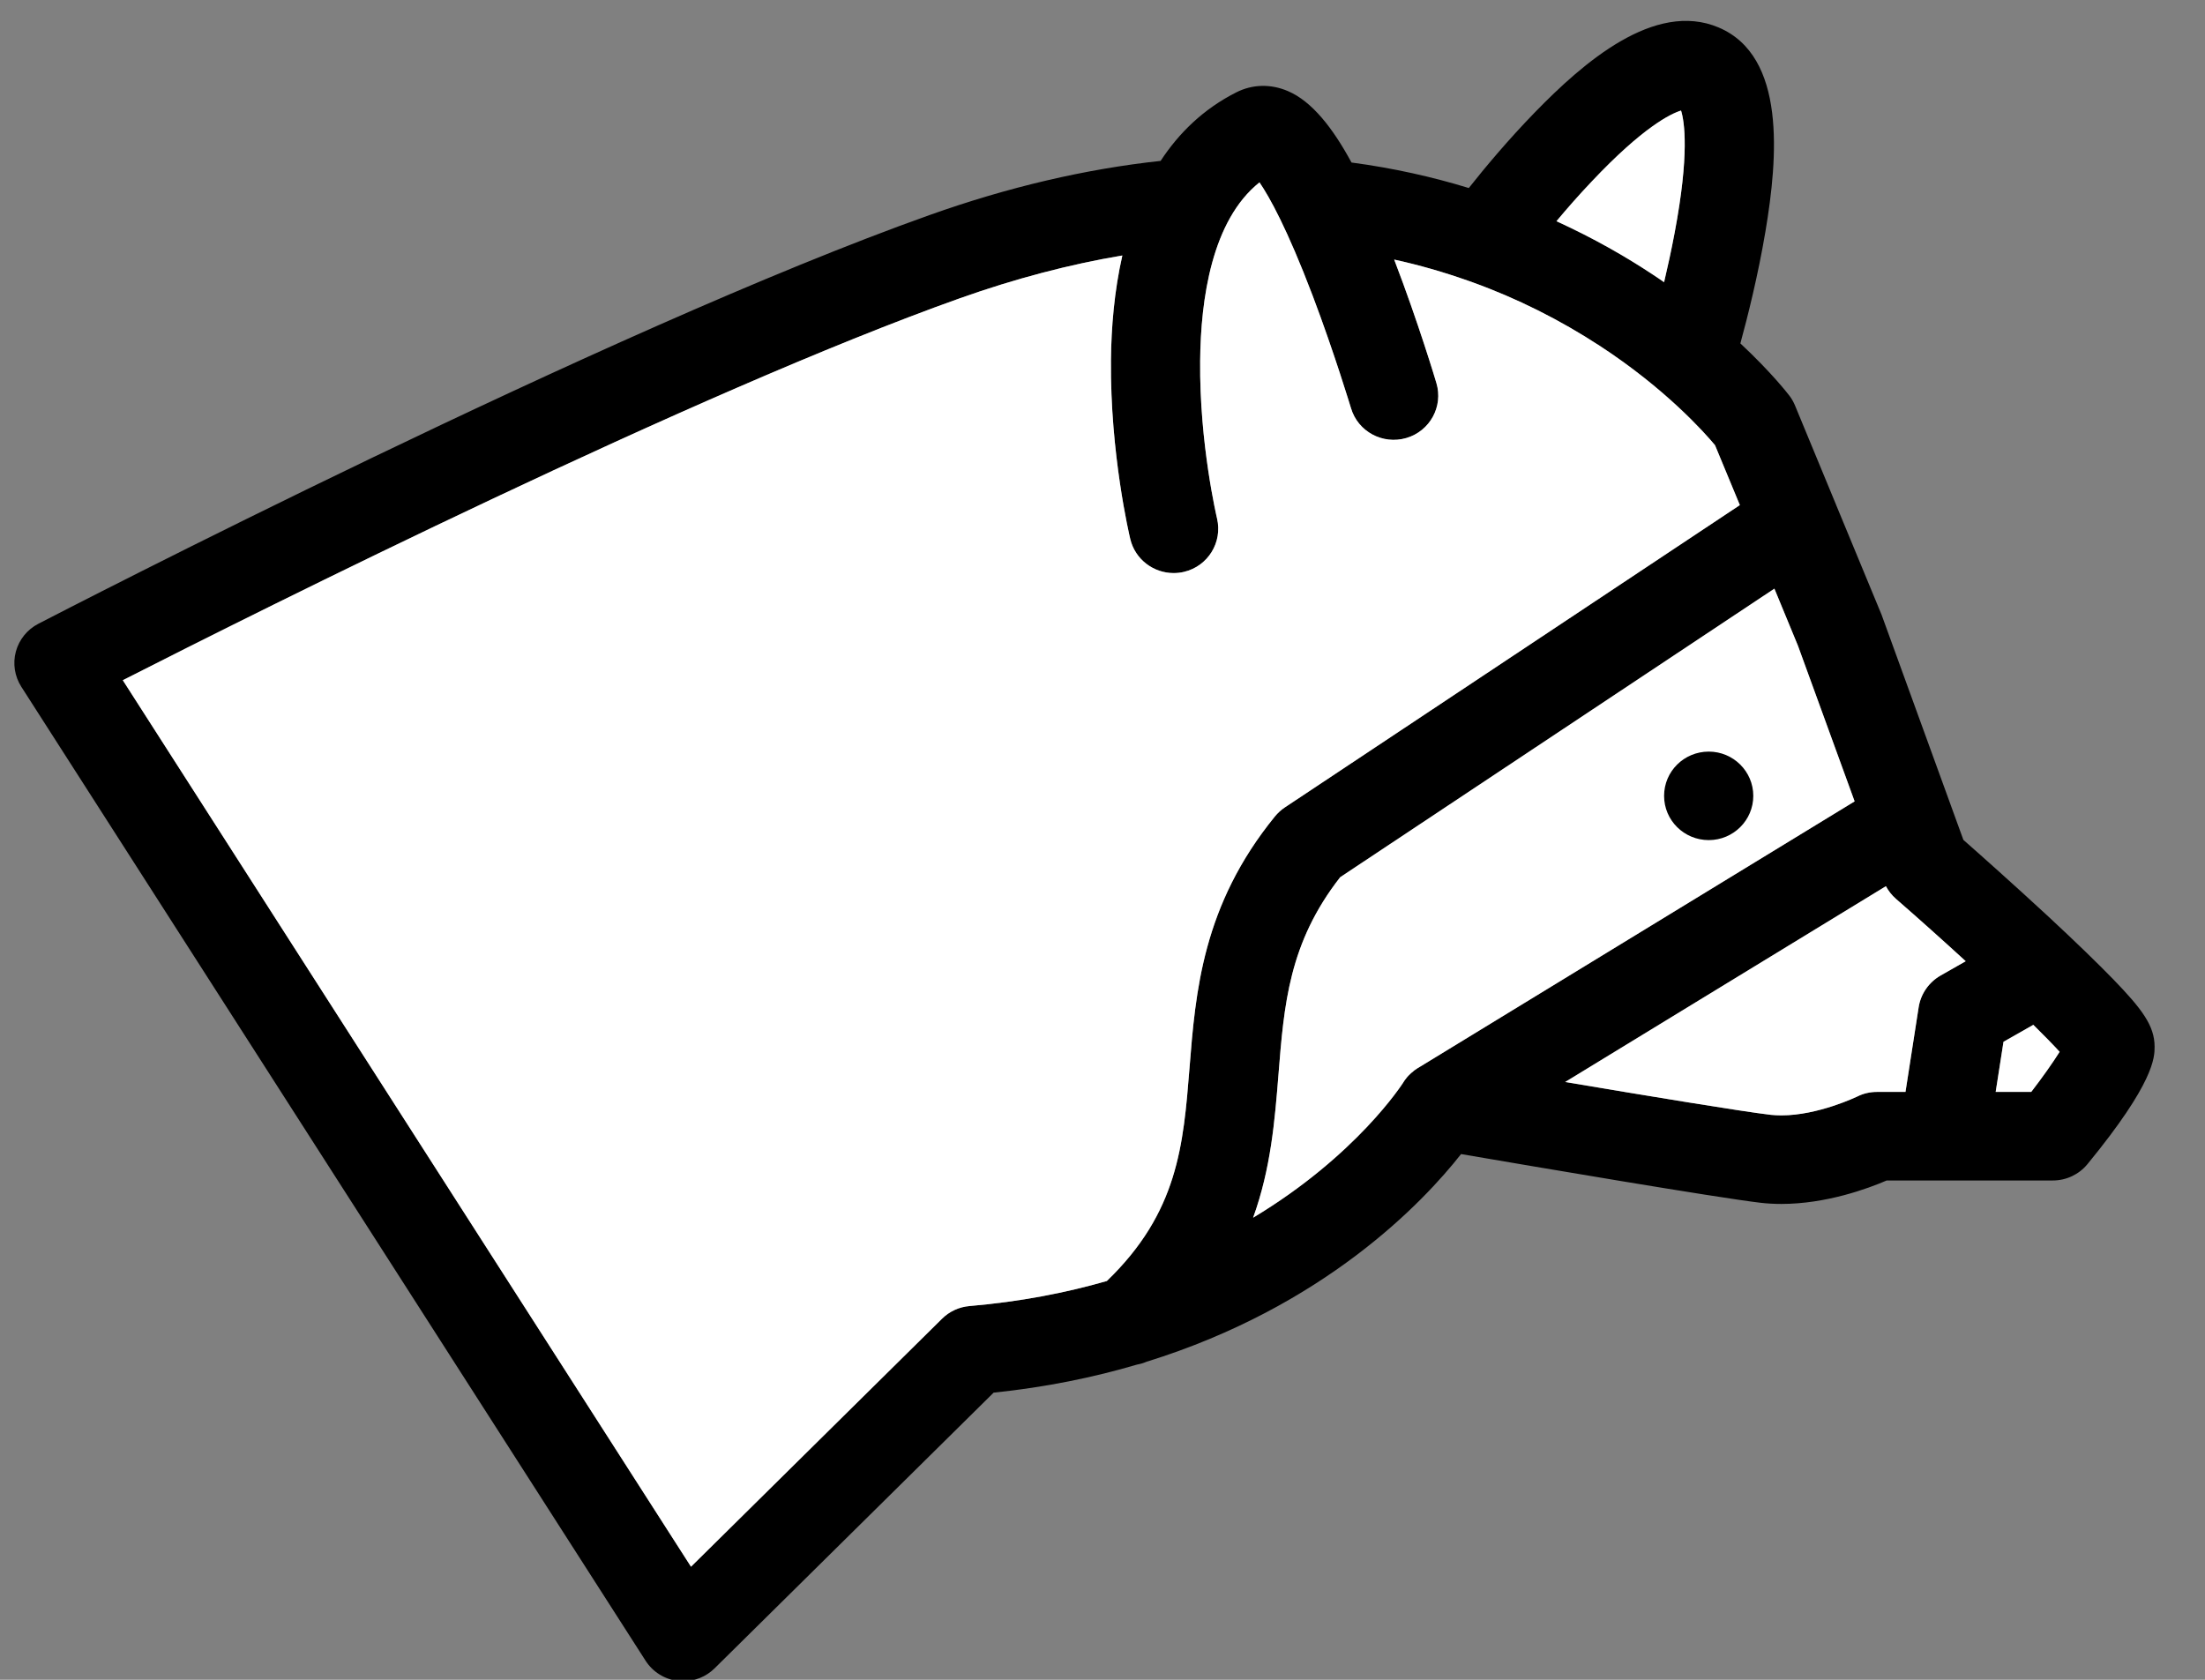 <?xml version="1.0" encoding="UTF-8"?>
<svg width="42px" height="32px" viewBox="0 0 42 32" version="1.1" xmlns="http://www.w3.org/2000/svg" xmlns:xlink="http://www.w3.org/1999/xlink">
    <rect x="0" y="0" width="42" height="32" fill="#808080" stroke="none"/>
    <!-- Generator: Sketch 45.2 (43514) - http://www.bohemiancoding.com/sketch -->
    <title>Group 3 Copy</title>
    <desc>Created with Sketch.</desc>
    <defs></defs>
    <g id="Page-1" stroke="none" stroke-width="1" fill="none" fill-rule="evenodd">
        <g id="Group-3-Copy">
            <g id="Group-Copy-5" transform="translate(0.271, 0.319)">
                <path d="M39.983,18.338 C39.68,18.026 39.262,17.621 38.741,17.137 C38.086,16.531 37.426,15.944 37.127,15.681 L36.887,15.021 C36.887,15.02 36.886,15.017 36.885,15.015 L35.569,11.393 C35.564,11.382 35.559,11.37 35.555,11.359 L34.705,9.305 C34.705,9.303 34.704,9.301 34.703,9.299 L33.921,7.409 C33.894,7.343 33.859,7.28 33.816,7.223 C33.794,7.195 33.481,6.785 32.879,6.223 C33.016,5.722 33.217,4.923 33.357,4.087 C33.593,2.682 33.755,0.75 32.464,0.204 C31.243,-0.313 29.883,0.877 28.967,1.819 C28.457,2.343 28.004,2.886 27.706,3.263 C27.024,3.054 26.278,2.884 25.472,2.777 C25.116,2.12 24.72,1.612 24.26,1.416 C23.933,1.276 23.583,1.285 23.276,1.441 C22.652,1.757 22.185,2.213 21.836,2.746 C20.408,2.9 18.935,3.244 17.44,3.776 C11.311,5.955 0.9,11.336 0.459,11.564 C0.248,11.673 0.093,11.865 0.031,12.094 C-0.03,12.322 0.008,12.565 0.135,12.764 L12.026,31.318 C12.164,31.533 12.392,31.675 12.648,31.703 C12.68,31.706 12.711,31.708 12.742,31.708 C12.965,31.708 13.181,31.621 13.341,31.462 L18.655,26.211 C19.656,26.107 20.565,25.919 21.388,25.676 C21.449,25.665 21.509,25.648 21.566,25.623 C24.954,24.573 26.837,22.584 27.559,21.666 C28.909,21.897 32.421,22.495 33.264,22.594 C33.393,22.609 33.526,22.616 33.66,22.616 C34.511,22.616 35.305,22.325 35.666,22.169 L36.75,22.169 L36.752,22.169 L36.755,22.169 L38.831,22.169 C39.087,22.169 39.328,22.055 39.49,21.858 C40.769,20.299 40.769,19.823 40.769,19.62 C40.769,19.219 40.526,18.9 39.983,18.338 L39.983,18.338 Z M30.047,3.139 C31.028,2.099 31.553,1.848 31.749,1.787 C31.814,1.997 31.911,2.612 31.627,4.114 C31.565,4.446 31.494,4.768 31.426,5.057 C31.354,5.007 31.283,4.958 31.209,4.91 C30.705,4.576 30.092,4.222 29.376,3.895 C29.572,3.66 29.801,3.398 30.047,3.139 L30.047,3.139 Z M18.199,24.561 C18,24.577 17.814,24.662 17.672,24.803 L12.891,29.527 L2.068,12.639 C4.691,11.304 12.973,7.156 18.013,5.363 C19.063,4.99 20.097,4.718 21.107,4.548 C20.953,5.225 20.896,5.916 20.89,6.54 C20.873,8.322 21.242,9.884 21.258,9.95 C21.351,10.338 21.7,10.598 22.084,10.598 C22.149,10.598 22.215,10.591 22.282,10.575 C22.737,10.467 23.018,10.013 22.911,9.559 C22.908,9.546 22.573,8.134 22.589,6.556 C22.6,5.371 22.814,3.879 23.719,3.155 C23.908,3.431 24.245,4.033 24.729,5.306 C25.148,6.411 25.458,7.446 25.462,7.456 C25.594,7.903 26.066,8.157 26.517,8.025 C26.966,7.893 27.223,7.424 27.089,6.978 C27.075,6.93 26.744,5.822 26.285,4.626 C26.763,4.73 27.228,4.865 27.685,5.026 C27.713,5.037 27.743,5.048 27.773,5.057 C28.624,5.364 29.436,5.77 30.208,6.274 C31.453,7.088 32.19,7.915 32.396,8.162 L32.869,9.303 L24.201,15.063 C24.13,15.11 24.068,15.168 24.014,15.233 C22.633,16.928 22.501,18.576 22.386,20.029 C22.269,21.499 22.167,22.777 20.812,24.084 C20.032,24.309 19.163,24.478 18.199,24.561 L18.199,24.561 Z M23.598,22.878 C23.938,21.939 24.011,21.02 24.08,20.163 C24.187,18.813 24.28,17.643 25.256,16.392 L33.527,10.895 L33.976,11.983 L35.055,14.947 L26.736,20.027 C26.733,20.027 26.733,20.029 26.731,20.029 C26.708,20.044 26.687,20.058 26.666,20.074 C26.662,20.076 26.658,20.08 26.655,20.084 C26.638,20.096 26.623,20.109 26.609,20.122 C26.601,20.128 26.595,20.134 26.589,20.141 C26.576,20.152 26.565,20.163 26.554,20.175 C26.548,20.183 26.541,20.19 26.535,20.196 C26.52,20.214 26.507,20.232 26.492,20.251 C26.487,20.259 26.482,20.267 26.475,20.275 C26.469,20.284 26.462,20.294 26.457,20.304 C26.442,20.326 25.574,21.69 23.598,22.878 L23.598,22.878 Z M35.481,20.482 C35.35,20.482 35.22,20.511 35.103,20.571 C35.096,20.573 34.362,20.929 33.66,20.929 C33.59,20.929 33.523,20.925 33.461,20.919 C32.911,20.855 31.067,20.55 29.542,20.293 L35.651,16.563 C35.699,16.653 35.763,16.735 35.841,16.803 C36.278,17.183 36.738,17.596 37.171,17.992 L36.692,18.265 C36.468,18.394 36.315,18.615 36.275,18.868 L36.024,20.482 L35.481,20.482 L35.481,20.482 Z M38.419,20.482 L37.742,20.482 L37.891,19.527 L38.459,19.204 C38.664,19.407 38.836,19.582 38.96,19.718 C38.833,19.92 38.637,20.2 38.419,20.482 L38.419,20.482 Z" id="Shape" fill="#000000"></path>
                <path d="M18.199,24.561 C18,24.577 17.814,24.662 17.672,24.803 L12.891,29.527 L2.068,12.639 C4.691,11.304 12.973,7.156 18.013,5.363 C19.063,4.99 20.097,4.718 21.107,4.548 C20.953,5.225 20.896,5.916 20.89,6.54 C20.873,8.322 21.242,9.884 21.258,9.95 C21.351,10.338 21.7,10.598 22.084,10.598 C22.149,10.598 22.215,10.591 22.282,10.575 C22.737,10.467 23.018,10.013 22.911,9.559 C22.908,9.546 22.573,8.134 22.589,6.556 C22.6,5.371 22.814,3.879 23.719,3.155 C23.908,3.431 24.245,4.033 24.729,5.306 C25.148,6.411 25.458,7.446 25.462,7.456 C25.594,7.903 26.066,8.157 26.517,8.025 C26.966,7.893 27.223,7.424 27.089,6.978 C27.075,6.93 26.744,5.822 26.285,4.626 C26.763,4.73 27.228,4.865 27.685,5.026 C27.713,5.037 27.743,5.048 27.773,5.057 C28.624,5.364 29.436,5.77 30.208,6.274 C31.453,7.088 32.19,7.915 32.396,8.162 L32.869,9.303 L24.201,15.063 C24.13,15.11 24.068,15.168 24.014,15.233 C22.633,16.928 22.501,18.576 22.386,20.029 C22.269,21.499 22.167,22.777 20.812,24.084 C20.032,24.309 19.163,24.478 18.199,24.561 L18.199,24.561 Z" id="Path" fill="#FFFFFF"></path>
                <path d="M38.419,20.482 L37.742,20.482 L37.891,19.527 L38.459,19.204 C38.664,19.407 38.836,19.582 38.96,19.718 C38.833,19.92 38.637,20.2 38.419,20.482 L38.419,20.482 Z" id="Path" fill="#FFFFFF"></path>
                <path d="M35.481,20.482 C35.35,20.482 35.22,20.511 35.103,20.571 C35.096,20.573 34.362,20.929 33.66,20.929 C33.59,20.929 33.523,20.925 33.461,20.919 C32.911,20.855 31.067,20.55 29.542,20.293 L35.651,16.563 C35.699,16.653 35.763,16.735 35.841,16.803 C36.278,17.183 36.738,17.596 37.171,17.992 L36.692,18.265 C36.468,18.394 36.315,18.615 36.275,18.868 L36.024,20.482 L35.481,20.482 L35.481,20.482 Z" id="Path" fill="#FFFFFF"></path>
                <path d="M30.047,3.139 C31.028,2.099 31.553,1.848 31.749,1.787 C31.814,1.997 31.911,2.612 31.627,4.114 C31.565,4.446 31.494,4.768 31.426,5.057 C31.354,5.007 31.283,4.958 31.209,4.91 C30.705,4.576 30.092,4.222 29.376,3.895 C29.572,3.66 29.801,3.398 30.047,3.139 L30.047,3.139 Z" id="Path" fill="#FFFFFF"></path>
                <path d="M23.598,22.878 C23.938,21.939 24.011,21.02 24.08,20.163 C24.187,18.813 24.28,17.643 25.256,16.392 L33.527,10.895 L33.976,11.983 L35.055,14.947 L26.736,20.027 C26.733,20.027 26.733,20.029 26.731,20.029 C26.708,20.044 26.687,20.058 26.666,20.074 C26.662,20.076 26.658,20.08 26.655,20.084 C26.638,20.096 26.623,20.109 26.609,20.122 C26.601,20.128 26.595,20.134 26.589,20.141 C26.576,20.152 26.565,20.163 26.554,20.175 C26.548,20.183 26.541,20.19 26.535,20.196 C26.52,20.214 26.507,20.232 26.492,20.251 C26.487,20.259 26.482,20.267 26.475,20.275 C26.469,20.284 26.462,20.294 26.457,20.304 C26.442,20.326 25.574,21.69 23.598,22.878 L23.598,22.878 Z" id="Path" fill="#FFFFFF"></path>
                <path d="M32.277,15.685 C32.744,15.685 33.125,15.308 33.125,14.842 C33.125,14.376 32.744,13.999 32.277,13.999 C31.806,13.999 31.426,14.376 31.426,14.842 C31.426,15.308 31.806,15.685 32.277,15.685 L32.277,15.685 Z" id="Shape" fill="#000000"></path>
            </g>
        </g>
    </g>
</svg>
